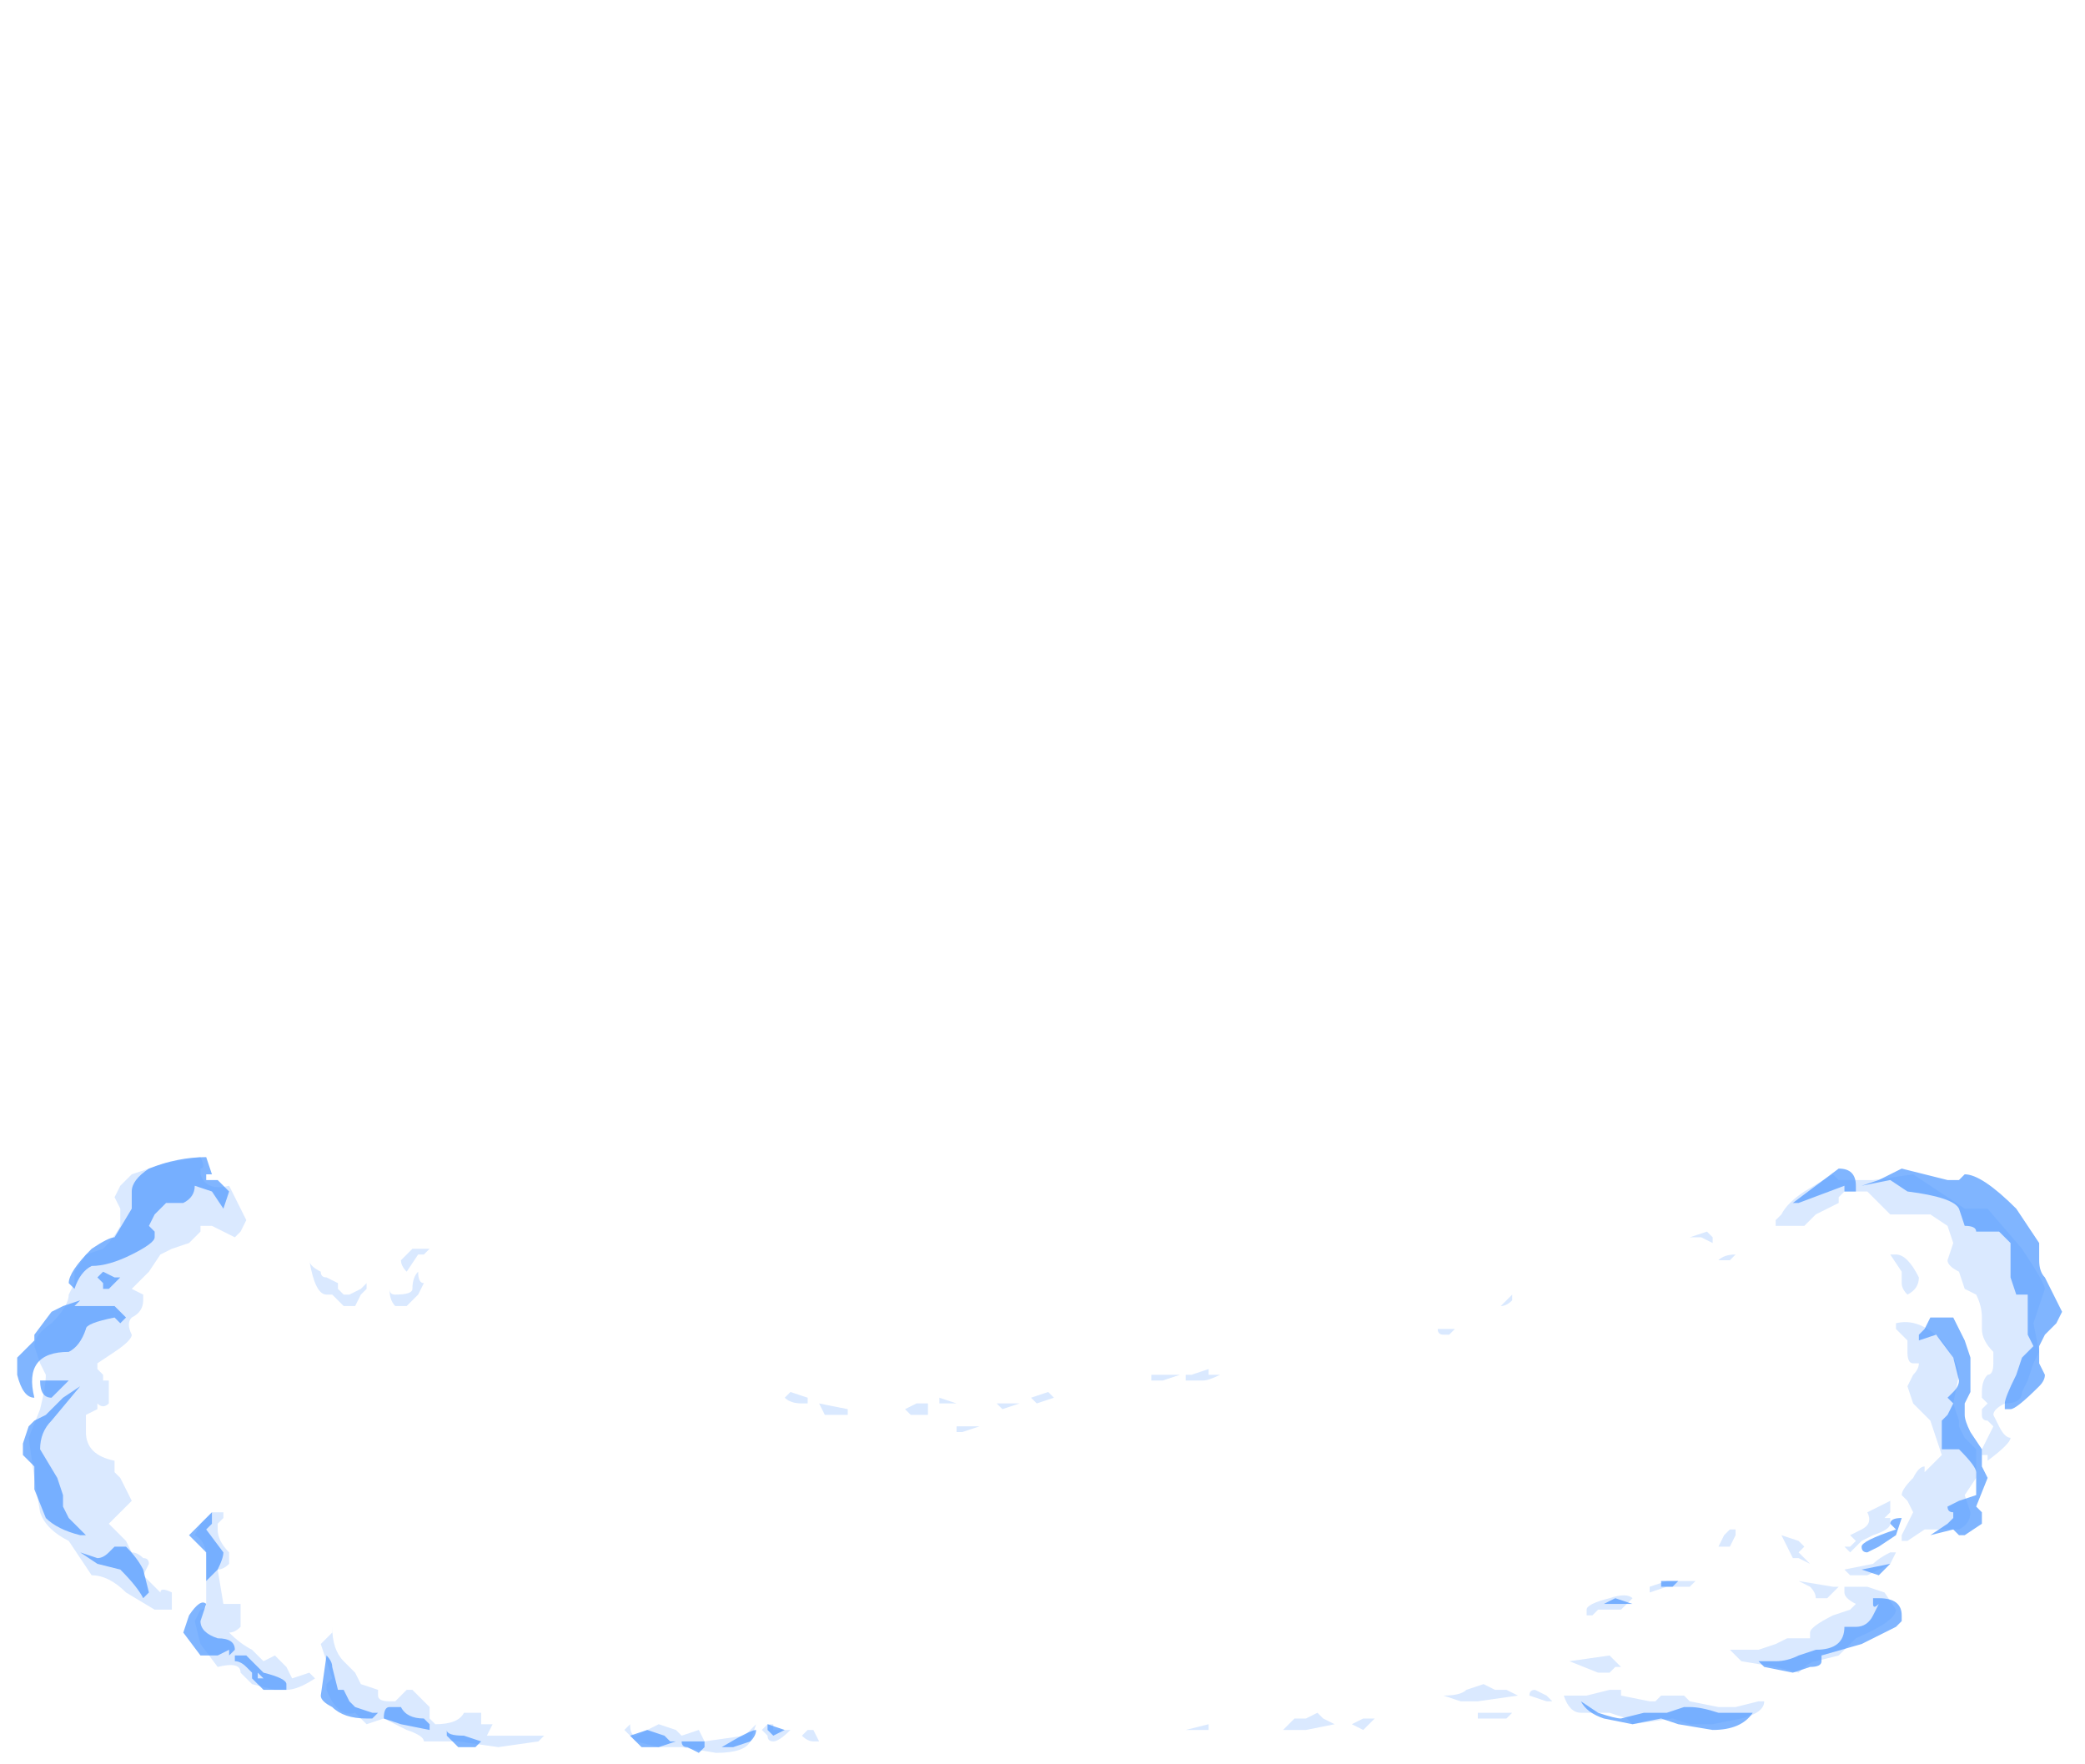 <?xml version="1.0" encoding="UTF-8" standalone="no"?>
<svg xmlns:ffdec="https://www.free-decompiler.com/flash" xmlns:xlink="http://www.w3.org/1999/xlink" ffdec:objectType="frame" height="107.8px" width="127.4px" xmlns="http://www.w3.org/2000/svg">
  <g transform="matrix(1.0, 0.0, 0.0, 1.0, 60.9, 96.95)">
    <use ffdec:characterId="2098" height="5.2" transform="matrix(7.0, 0.0, 0.0, 7.0, -59.85, -26.25)" width="17.85" xlink:href="#shape0"/>
  </g>
  <defs>
    <g id="shape0" transform="matrix(1.0, 0.0, 0.0, 1.0, 8.55, 3.75)">
      <path d="M1.45 -1.8 L1.35 -1.8 1.35 -1.85 1.6 -1.85 1.45 -1.8 M1.65 -1.8 L1.65 -1.85 1.7 -1.85 1.85 -1.9 1.85 -1.85 1.95 -1.85 Q1.85 -1.8 1.8 -1.8 L1.65 -1.8 M0.2 -1.6 L0.05 -1.55 0.0 -1.6 0.2 -1.6 M0.5 -1.65 L0.35 -1.6 0.3 -1.65 0.45 -1.7 0.5 -1.65 M4.5 -2.5 Q4.45 -2.45 4.4 -2.45 L4.5 -2.55 4.5 -2.5 M3.9 -2.25 L4.0 -2.25 3.95 -2.2 3.9 -2.2 Q3.85 -2.2 3.85 -2.25 L3.9 -2.25 M8.0 -3.6 L8.45 -3.3 8.65 -3.3 8.95 -2.95 Q9.15 -2.65 9.15 -2.6 L9.05 -2.3 9.1 -2.05 9.05 -1.95 9.0 -1.8 8.95 -1.7 Q8.95 -1.6 8.8 -1.6 8.7 -1.55 8.7 -1.5 L8.75 -1.4 Q8.8 -1.3 8.85 -1.3 8.85 -1.25 8.65 -1.1 L8.65 -1.15 8.6 -1.15 8.6 -1.2 8.7 -1.4 8.65 -1.45 Q8.6 -1.45 8.6 -1.5 L8.6 -1.55 8.65 -1.6 8.6 -1.65 8.6 -1.7 Q8.6 -1.8 8.65 -1.85 8.7 -1.85 8.7 -1.95 L8.7 -2.05 Q8.6 -2.15 8.6 -2.25 L8.6 -2.35 Q8.6 -2.45 8.55 -2.55 L8.45 -2.6 8.4 -2.75 Q8.3 -2.8 8.3 -2.85 L8.35 -3.0 8.3 -3.15 8.15 -3.25 7.8 -3.25 7.6 -3.45 7.4 -3.45 7.35 -3.4 7.35 -3.35 7.15 -3.25 7.05 -3.15 6.8 -3.15 6.8 -3.2 6.85 -3.25 Q6.9 -3.35 7.05 -3.45 L7.3 -3.6 7.35 -3.55 7.65 -3.55 8.0 -3.6 M7.85 -2.9 Q7.95 -2.9 8.05 -2.7 8.05 -2.6 7.95 -2.55 7.9 -2.6 7.9 -2.65 L7.9 -2.75 7.8 -2.9 7.85 -2.9 M7.95 -2.15 L7.85 -2.25 7.85 -2.3 Q8.05 -2.35 8.25 -2.15 8.4 -1.95 8.4 -1.85 L8.35 -1.6 8.4 -1.45 8.4 -1.4 8.45 -1.3 8.55 -1.2 8.55 -0.95 8.45 -0.8 8.5 -0.65 Q8.5 -0.55 8.4 -0.5 L8.1 -0.5 7.95 -0.4 7.9 -0.4 7.9 -0.45 8.0 -0.65 7.95 -0.75 7.9 -0.8 Q7.9 -0.85 8.0 -0.95 8.05 -1.05 8.1 -1.05 L8.1 -1.0 8.25 -1.15 8.15 -1.45 8.0 -1.6 7.95 -1.75 8.0 -1.85 Q8.05 -1.9 8.05 -1.95 L8.0 -1.95 Q7.95 -1.95 7.95 -2.05 L7.95 -2.15 M6.05 -3.05 L6.2 -3.1 6.25 -3.05 6.25 -3.0 6.15 -3.05 6.05 -3.05 M6.4 -2.85 L6.3 -2.85 Q6.35 -2.9 6.45 -2.9 L6.4 -2.85 M6.45 -0.5 L6.45 -0.45 6.4 -0.35 6.3 -0.35 6.35 -0.45 6.4 -0.5 6.45 -0.5 M6.0 -0.05 L6.1 -0.05 6.05 0.0 5.85 0.0 5.7 0.05 5.7 0.0 5.85 -0.05 6.0 -0.05 M7.1 -0.2 L7.0 -0.25 6.95 -0.25 6.85 -0.45 7.0 -0.4 7.05 -0.35 7.0 -0.3 7.1 -0.2 M7.8 -0.7 L7.8 -0.65 7.75 -0.6 7.8 -0.6 7.8 -0.55 Q7.8 -0.5 7.65 -0.45 L7.55 -0.4 7.45 -0.3 7.4 -0.35 7.45 -0.35 7.5 -0.4 7.45 -0.45 7.55 -0.5 Q7.65 -0.55 7.6 -0.65 L7.8 -0.75 7.8 -0.7 M7.4 -0.15 L7.65 -0.2 Q7.7 -0.25 7.8 -0.3 L7.85 -0.3 7.8 -0.2 7.6 -0.1 7.45 -0.1 7.4 -0.15 M7.3 0.0 L7.35 0.0 7.25 0.1 7.15 0.1 Q7.15 0.05 7.1 0.0 L7.0 -0.05 7.3 0.0 M7.85 0.2 Q7.85 0.3 7.5 0.45 L7.35 0.6 7.15 0.65 Q7.1 0.65 7.0 0.75 L6.8 0.7 6.5 0.65 6.4 0.55 6.65 0.55 6.8 0.5 6.9 0.45 7.1 0.45 7.1 0.4 Q7.1 0.35 7.3 0.25 L7.45 0.2 7.5 0.15 Q7.4 0.1 7.4 0.05 L7.4 0.0 7.6 0.0 7.75 0.05 7.85 0.2 M7.2 0.05 L7.2 0.05 M6.45 1.05 L6.65 1.0 6.7 1.0 Q6.7 1.1 6.5 1.15 L6.25 1.2 6.05 1.2 5.9 1.15 5.55 1.2 5.5 1.15 5.35 1.1 5.1 1.1 Q5.0 1.1 4.95 0.95 L5.15 0.95 5.35 0.9 5.45 0.9 5.45 0.95 5.7 1.0 5.75 1.0 5.8 0.95 Q5.85 0.95 6.0 0.95 L6.05 1.0 6.3 1.05 6.45 1.05 M5.45 0.2 L5.25 0.2 5.2 0.25 5.15 0.25 5.15 0.2 Q5.15 0.15 5.35 0.1 5.5 0.05 5.55 0.1 L5.45 0.2 M5.45 0.15 L5.45 0.15 M5.35 0.75 L5.25 0.75 5.0 0.65 5.35 0.6 5.45 0.7 5.4 0.7 5.35 0.75 M4.45 0.9 L4.55 0.95 4.2 1.0 4.05 1.0 3.9 0.95 Q4.05 0.95 4.1 0.9 L4.25 0.85 4.35 0.9 4.45 0.9 M4.45 1.15 L4.2 1.15 4.2 1.1 4.5 1.1 4.45 1.15 M4.8 1.0 L4.65 0.95 Q4.65 0.9 4.7 0.9 L4.8 0.95 4.85 1.0 4.8 1.0 M3.3 1.15 L3.2 1.25 3.1 1.2 3.2 1.15 3.3 1.15 M1.85 1.25 L1.65 1.25 1.85 1.2 1.85 1.25 M2.85 1.15 L2.95 1.2 2.7 1.25 2.5 1.25 2.6 1.15 2.7 1.15 2.8 1.1 2.85 1.15 M-7.25 -3.7 L-6.95 -3.75 Q-6.9 -3.65 -6.95 -3.65 L-6.95 -3.6 Q-6.9 -3.45 -6.7 -3.5 -6.6 -3.3 -6.55 -3.2 L-6.6 -3.1 -6.65 -3.05 -6.85 -3.15 -6.95 -3.15 -6.95 -3.1 Q-7.0 -3.05 -7.05 -3.0 L-7.2 -2.95 -7.3 -2.9 -7.4 -2.75 -7.55 -2.6 -7.45 -2.55 -7.45 -2.5 Q-7.45 -2.4 -7.55 -2.35 -7.6 -2.3 -7.55 -2.2 -7.55 -2.15 -7.7 -2.05 L-7.85 -1.95 -7.85 -1.9 -7.8 -1.85 -7.8 -1.8 -7.75 -1.8 -7.75 -1.6 Q-7.8 -1.55 -7.85 -1.6 L-7.85 -1.55 -7.95 -1.5 -7.95 -1.35 Q-7.95 -1.15 -7.7 -1.1 -7.7 -1.05 -7.7 -1.0 L-7.65 -0.95 -7.55 -0.75 -7.75 -0.55 -7.6 -0.4 -7.55 -0.3 Q-7.5 -0.3 -7.45 -0.25 -7.4 -0.25 -7.4 -0.2 L-7.45 -0.1 -7.3 0.05 Q-7.3 0.0 -7.2 0.05 L-7.2 0.2 -7.35 0.2 -7.6 0.05 Q-7.75 -0.1 -7.9 -0.1 L-8.1 -0.4 Q-8.3 -0.5 -8.35 -0.65 L-8.4 -0.95 -8.45 -1.3 -8.35 -1.55 Q-8.3 -1.75 -8.3 -1.85 L-8.35 -1.95 -8.4 -2.1 Q-8.4 -2.2 -8.25 -2.3 -8.1 -2.45 -8.1 -2.55 L-8.05 -2.65 -8.05 -2.75 -7.95 -2.9 -7.8 -2.95 Q-7.7 -3.05 -7.65 -3.15 L-7.65 -3.3 -7.7 -3.4 -7.65 -3.5 -7.55 -3.6 -7.25 -3.7 M-6.0 -3.0 L-6.0 -2.85 Q-6.0 -2.8 -5.9 -2.75 -5.9 -2.7 -5.85 -2.7 L-5.75 -2.65 -5.75 -2.6 -5.7 -2.55 -5.65 -2.55 -5.55 -2.6 -5.5 -2.65 -5.5 -2.6 -5.55 -2.55 -5.6 -2.45 -5.7 -2.45 -5.8 -2.55 -5.85 -2.55 Q-5.95 -2.55 -6.0 -2.85 L-6.0 -3.0 M-6.75 -0.65 L-6.75 -0.6 -6.8 -0.55 -6.8 -0.5 Q-6.8 -0.4 -6.7 -0.3 -6.7 -0.25 -6.7 -0.2 -6.75 -0.15 -6.8 -0.15 L-6.75 0.15 -6.6 0.15 Q-6.6 0.2 -6.6 0.3 L-6.6 0.35 Q-6.65 0.4 -6.7 0.4 -6.6 0.5 -6.5 0.55 L-6.4 0.65 -6.3 0.6 -6.2 0.7 -6.15 0.8 -6.0 0.75 -5.95 0.8 Q-6.1 0.9 -6.2 0.9 L-6.3 0.9 -6.5 0.85 -6.6 0.75 Q-6.6 0.65 -6.8 0.7 L-6.95 0.5 -7.0 0.3 -6.95 0.2 Q-6.9 0.2 -6.9 0.15 L-6.9 -0.25 Q-6.9 -0.4 -7.0 -0.45 L-6.95 -0.55 -6.85 -0.65 -6.75 -0.65 M-5.0 -2.9 L-5.05 -2.9 -5.15 -2.75 Q-5.2 -2.8 -5.2 -2.85 L-5.1 -2.95 -4.95 -2.95 -5.0 -2.9 M-5.1 -2.6 Q-5.1 -2.7 -5.05 -2.75 -5.05 -2.65 -5.0 -2.65 L-5.05 -2.55 Q-5.1 -2.5 -5.15 -2.45 L-5.25 -2.45 Q-5.3 -2.5 -5.3 -2.6 -5.3 -2.55 -5.25 -2.55 -5.1 -2.55 -5.1 -2.6 M-1.65 -1.6 L-1.7 -1.6 Q-1.8 -1.6 -1.85 -1.65 L-1.8 -1.7 -1.65 -1.65 -1.65 -1.6 M-1.55 -1.6 L-1.3 -1.55 -1.3 -1.5 -1.5 -1.5 -1.55 -1.6 M-0.35 -1.6 L-0.5 -1.6 -0.5 -1.65 -0.35 -1.6 M-0.15 -1.4 L-0.3 -1.35 -0.35 -1.35 -0.35 -1.4 -0.15 -1.4 M-0.6 -1.55 L-0.6 -1.5 -0.75 -1.5 -0.8 -1.55 -0.7 -1.6 -0.6 -1.6 -0.6 -1.55 M-2.6 1.25 L-2.55 1.35 -2.2 1.3 -2.1 1.2 -2.15 1.35 Q-2.2 1.45 -2.45 1.45 L-2.75 1.4 -2.95 1.4 -3.15 1.35 -3.25 1.25 -3.2 1.2 Q-3.2 1.3 -3.15 1.3 L-2.95 1.2 -2.8 1.25 -2.75 1.3 -2.6 1.25 M-2.55 1.4 L-2.55 1.4 M-2.25 1.35 L-2.25 1.35 M-1.65 1.25 L-1.6 1.25 -1.55 1.35 -1.6 1.35 Q-1.65 1.35 -1.7 1.3 L-1.65 1.25 M-1.95 1.2 L-1.95 1.25 -1.8 1.25 Q-1.9 1.35 -1.95 1.35 -2.0 1.35 -2.0 1.3 L-2.05 1.25 -2.0 1.2 -1.95 1.2 M-4.0 1.35 L-4.35 1.4 -4.7 1.35 -5.0 1.35 Q-5.0 1.3 -5.15 1.25 L-5.35 1.15 -5.5 1.2 -5.6 1.1 Q-5.75 1.15 -5.85 0.9 L-5.85 0.85 -5.8 0.8 -5.9 0.5 -5.8 0.4 -5.8 0.35 Q-5.8 0.55 -5.7 0.65 L-5.6 0.75 -5.55 0.85 -5.4 0.9 -5.4 0.95 Q-5.4 1.0 -5.3 1.0 L-5.25 1.0 -5.15 0.9 -5.1 0.9 -4.95 1.05 -4.95 1.15 -4.9 1.2 Q-4.7 1.2 -4.65 1.1 L-4.5 1.1 -4.5 1.2 -4.4 1.2 -4.45 1.3 -3.95 1.3 -4.0 1.35" fill="#b1d1ff" fill-opacity="0.467" fill-rule="evenodd" stroke="none"/>
      <path d="M7.9 -3.65 L8.3 -3.55 8.4 -3.55 8.45 -3.6 Q8.6 -3.6 8.9 -3.3 L9.1 -3.0 9.1 -2.85 Q9.1 -2.75 9.15 -2.7 L9.3 -2.4 9.25 -2.3 9.15 -2.2 9.1 -2.1 9.1 -1.95 9.15 -1.85 Q9.15 -1.8 9.1 -1.75 8.9 -1.55 8.85 -1.55 L8.8 -1.55 8.8 -1.6 Q8.8 -1.65 8.9 -1.85 L8.95 -2.0 9.05 -2.1 9.0 -2.2 9.0 -2.55 8.9 -2.55 8.85 -2.7 8.85 -3.0 8.75 -3.1 8.55 -3.1 Q8.55 -3.15 8.45 -3.15 L8.4 -3.3 Q8.35 -3.4 7.95 -3.45 L7.8 -3.55 7.55 -3.5 7.7 -3.55 7.9 -3.65 M7.4 -3.45 L7.4 -3.5 Q7.4 -3.55 7.4 -3.5 L7.0 -3.35 6.95 -3.35 7.35 -3.65 Q7.5 -3.65 7.5 -3.5 L7.5 -3.45 7.4 -3.45 M8.15 -2.35 L8.35 -2.35 8.45 -2.15 8.5 -2.0 8.5 -1.7 8.45 -1.6 8.45 -1.5 Q8.45 -1.45 8.5 -1.35 L8.6 -1.2 8.6 -1.05 8.65 -0.95 8.55 -0.7 8.6 -0.65 8.6 -0.55 8.45 -0.45 8.4 -0.45 8.35 -0.5 8.15 -0.45 8.3 -0.55 8.35 -0.6 8.35 -0.65 Q8.3 -0.65 8.3 -0.7 L8.4 -0.75 8.55 -0.8 8.55 -1.0 Q8.55 -1.05 8.4 -1.2 L8.25 -1.2 8.25 -1.45 8.3 -1.5 8.35 -1.6 8.3 -1.65 8.35 -1.7 Q8.4 -1.75 8.4 -1.8 L8.35 -2.0 8.2 -2.2 8.05 -2.15 8.05 -2.2 8.1 -2.25 8.15 -2.35 M5.9 -0.05 L5.95 -0.05 5.9 0.0 5.8 0.0 5.8 -0.05 5.9 -0.05 M7.9 -0.6 L7.85 -0.45 7.7 -0.35 7.6 -0.3 Q7.55 -0.3 7.55 -0.35 7.55 -0.4 7.85 -0.5 L7.8 -0.55 Q7.8 -0.6 7.9 -0.6 M7.7 -0.1 L7.55 -0.15 7.8 -0.2 Q7.75 -0.15 7.7 -0.1 M7.7 0.1 Q7.9 0.1 7.9 0.25 L7.9 0.3 7.85 0.35 Q7.75 0.4 7.55 0.5 L7.2 0.6 7.2 0.65 Q7.2 0.7 7.1 0.7 L6.95 0.75 6.7 0.7 6.65 0.65 6.8 0.65 Q6.9 0.65 7.0 0.6 L7.15 0.55 Q7.4 0.55 7.4 0.35 L7.5 0.35 Q7.6 0.35 7.65 0.25 L7.7 0.15 Q7.65 0.2 7.65 0.15 L7.65 0.1 7.7 0.1 M6.45 1.1 L6.6 1.1 Q6.5 1.25 6.25 1.25 L5.95 1.2 5.8 1.15 5.55 1.2 5.3 1.15 Q5.15 1.1 5.1 1.0 L5.25 1.1 Q5.4 1.15 5.45 1.15 L5.65 1.1 5.85 1.1 6.0 1.05 6.05 1.05 Q6.15 1.05 6.3 1.1 L6.45 1.1 M5.5 0.15 L5.3 0.15 5.4 0.1 5.55 0.15 5.5 0.15 M-6.9 -3.75 L-6.85 -3.6 -6.9 -3.6 -6.9 -3.55 -6.8 -3.55 -6.7 -3.45 -6.75 -3.3 -6.85 -3.45 -7.0 -3.5 Q-7.0 -3.4 -7.1 -3.35 L-7.25 -3.35 -7.35 -3.25 -7.4 -3.15 -7.35 -3.1 -7.35 -3.05 Q-7.35 -3.0 -7.55 -2.9 -7.75 -2.8 -7.9 -2.8 -8.0 -2.75 -8.05 -2.6 L-8.1 -2.65 Q-8.1 -2.75 -7.9 -2.95 -7.75 -3.05 -7.7 -3.05 L-7.55 -3.3 -7.55 -3.45 Q-7.55 -3.55 -7.4 -3.65 -7.15 -3.75 -6.9 -3.75 M-7.7 -2.7 L-7.65 -2.7 -7.75 -2.6 -7.8 -2.6 -7.8 -2.65 -7.85 -2.7 -7.8 -2.75 -7.7 -2.7 M-8.0 -2.8 L-8.0 -2.8 M-8.0 -2.5 L-8.05 -2.45 -7.7 -2.45 -7.6 -2.35 -7.65 -2.3 -7.7 -2.35 Q-7.95 -2.3 -7.95 -2.25 -8.0 -2.1 -8.1 -2.05 -8.5 -2.05 -8.4 -1.65 -8.5 -1.65 -8.55 -1.85 L-8.55 -2.0 -8.4 -2.15 -8.4 -2.2 -8.25 -2.4 -8.15 -2.45 -8.0 -2.5 M-8.35 -1.8 L-8.1 -1.8 -8.25 -1.65 Q-8.35 -1.65 -8.35 -1.8 M-8.15 -1.65 L-8.0 -1.75 -8.25 -1.45 Q-8.35 -1.35 -8.35 -1.2 L-8.2 -0.95 -8.15 -0.8 -8.15 -0.7 -8.1 -0.6 -7.95 -0.45 -8.0 -0.45 Q-8.2 -0.5 -8.3 -0.6 L-8.4 -0.85 -8.4 -1.05 -8.5 -1.15 -8.5 -1.25 -8.45 -1.4 -8.4 -1.45 -8.3 -1.5 -8.15 -1.65 M-7.6 -0.35 Q-7.5 -0.25 -7.45 -0.15 L-7.4 0.05 -7.45 0.1 Q-7.5 0.0 -7.65 -0.15 L-7.85 -0.2 -8.0 -0.3 -7.85 -0.25 Q-7.8 -0.25 -7.75 -0.3 L-7.7 -0.35 -7.6 -0.35 M-6.85 -0.55 L-6.9 -0.5 -6.75 -0.3 Q-6.75 -0.25 -6.8 -0.15 L-6.9 -0.05 -6.9 -0.3 Q-7.0 -0.4 -7.05 -0.45 L-6.85 -0.65 -6.85 -0.55 M-2.55 1.4 L-2.6 1.45 -2.7 1.4 Q-2.75 1.4 -2.75 1.35 L-2.55 1.35 -2.55 1.4 M-2.8 1.35 L-2.95 1.4 -3.1 1.4 -3.2 1.3 -3.05 1.25 -2.9 1.3 -2.85 1.35 -2.8 1.35 M-2.4 1.4 Q-2.15 1.25 -2.1 1.25 -2.1 1.3 -2.15 1.35 L-2.3 1.4 -2.4 1.4 M-1.95 1.3 L-2.0 1.25 -2.0 1.2 -1.85 1.25 -1.95 1.3 M-5.75 0.9 L-5.7 0.9 -5.65 1.0 -5.6 1.05 -5.45 1.1 -5.4 1.1 -5.45 1.15 -5.5 1.15 Q-5.7 1.15 -5.8 1.05 -5.9 1.0 -5.9 0.95 L-5.85 0.6 Q-5.8 0.65 -5.8 0.7 L-5.75 0.9 M-5.2 1.05 Q-5.15 1.15 -5.0 1.15 L-4.95 1.2 -4.95 1.25 -5.2 1.2 -5.35 1.15 Q-5.35 1.05 -5.3 1.05 L-5.2 1.05 M-4.8 1.25 Q-4.8 1.3 -4.65 1.3 L-4.5 1.35 -4.55 1.4 -4.7 1.4 -4.8 1.3 -4.8 1.25 M-6.45 0.75 L-6.45 0.8 -6.4 0.8 -6.45 0.75 M-6.5 0.8 L-6.5 0.75 -6.55 0.7 Q-6.6 0.65 -6.65 0.65 L-6.65 0.6 -6.55 0.6 -6.4 0.75 Q-6.2 0.8 -6.2 0.85 L-6.2 0.9 -6.4 0.9 -6.5 0.8 M-6.9 0.15 L-6.95 0.3 Q-6.95 0.4 -6.8 0.45 -6.65 0.45 -6.65 0.55 L-6.7 0.6 -6.7 0.55 -6.8 0.6 -6.95 0.6 -7.1 0.4 -7.05 0.25 Q-6.95 0.1 -6.9 0.15" fill="#549bff" fill-opacity="0.741" fill-rule="evenodd" stroke="none"/>
    </g>
  </defs>
</svg>
